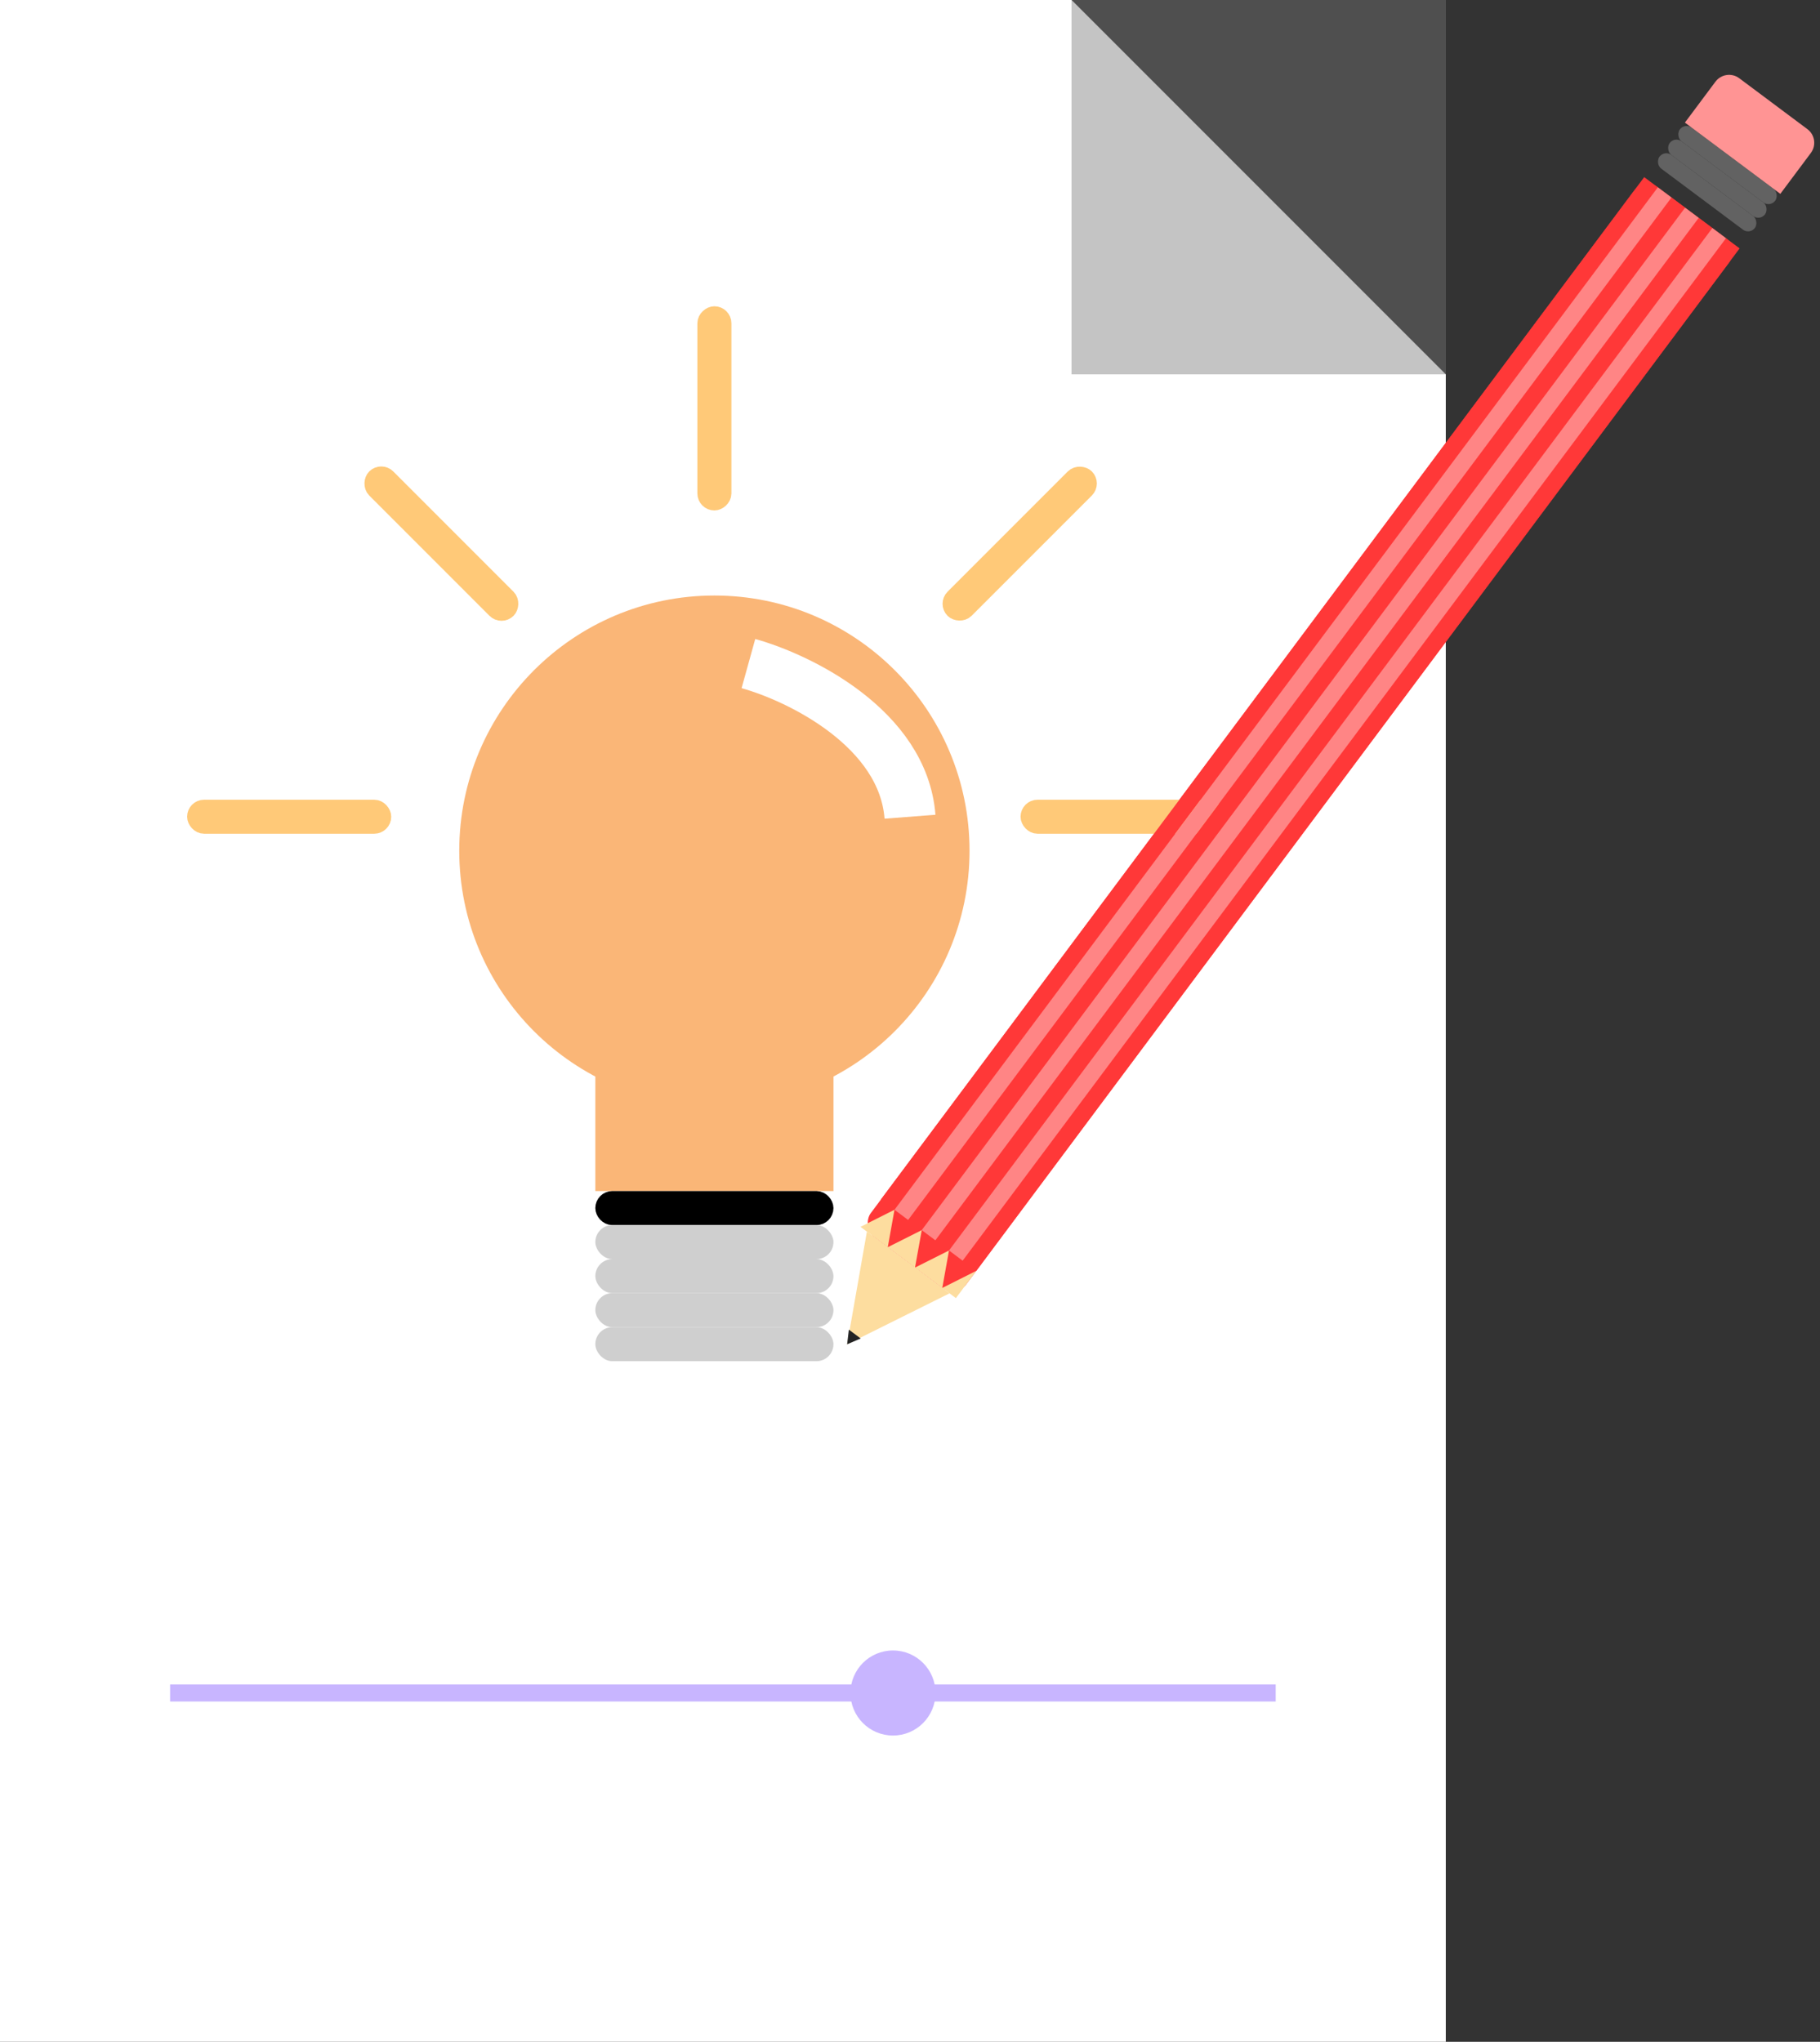 <svg width="107" height="120" viewBox="0 0 107 120" fill="none" xmlns="http://www.w3.org/2000/svg">
<rect x="0" y="0" width="107" height="120" fill="#333333" stroke="none"/>
<rect width="85" height="120" fill="white"/>
<rect x="63" width="22" height="22" fill="#4F4F4F"/>
<path d="M85 22L63 0V22H85Z" fill="#C4C4C4"/>
<circle cx="42" cy="50" r="15" fill="#FAB677"/>
<rect x="35" y="51" width="14" height="19" fill="#FAB677"/>
<path d="M44 39C47 39.833 53.1 42.8 53.5 48" stroke="white" stroke-width="3"/>
<rect x="35.5" y="70.5" width="13" height="1" rx="0.5" fill="#CFCFCF" stroke="black"/>
<rect x="35" y="72" width="14" height="2" rx="1" fill="#CFCFCF"/>
<rect x="97.862" y="8.808" width="7" height="1" rx="0.5" transform="rotate(36.753 97.862 8.808)" fill="#626262"/>
<rect x="98.46" y="8.006" width="7" height="1" rx="0.5" transform="rotate(36.753 98.46 8.006)" fill="#626262"/>
<rect x="99.058" y="7.205" width="7" height="1" rx="0.5" transform="rotate(36.753 99.058 7.205)" fill="#626262"/>
<path d="M100.853 4.801C101.184 4.359 101.81 4.268 102.253 4.598L106.259 7.59C106.702 7.921 106.792 8.547 106.462 8.99L104.667 11.393L99.058 7.205L100.853 4.801Z" fill="#FF9494"/>
<rect x="35" y="74" width="14" height="2" rx="1" fill="#CFCFCF"/>
<rect x="35" y="76" width="14" height="2" rx="1" fill="#CFCFCF"/>
<rect x="35" y="78" width="14" height="2" rx="1" fill="#CFCFCF"/>
<rect x="96.665" y="10.41" width="7" height="77" rx="1" transform="rotate(36.753 96.665 10.41)" fill="#FF3838"/>
<path d="M49.804 79.005L50.966 72.384L55.823 76.012L49.804 79.005Z" fill="#FDDD9F"/>
<path d="M49.804 79.005L49.906 78.145L50.6 78.664L49.804 79.005Z" fill="#232323"/>
<path d="M50.59 72.103L52.588 71.099L52.193 73.3L54.191 72.296L53.795 74.497L55.793 73.493L55.398 75.694L57.395 74.69L56.199 76.292L55.398 75.694L53.795 74.497L52.193 73.3L50.59 72.103Z" fill="#FDDD9F"/>
<rect x="71.5" y="48.5" width="11" height="1" rx="0.5" transform="rotate(-180 71.5 48.5)" fill="#FFFBA6" stroke="#FFC978"/>
<line x1="52.188" y1="70.8" x2="97.065" y2="10.709" stroke="#FF3838"/>
<line x1="53.79" y1="71.997" x2="98.668" y2="11.906" stroke="#FF3838"/>
<line x1="55.392" y1="73.194" x2="100.27" y2="13.102" stroke="#FF3838"/>
<line x1="56.995" y1="74.391" x2="101.873" y2="14.299" stroke="#FF3838"/>
<line x1="52.989" y1="71.399" x2="97.867" y2="11.308" stroke="#FF8585"/>
<line x1="54.591" y1="72.595" x2="99.469" y2="12.504" stroke="#FF8585"/>
<line x1="56.194" y1="73.792" x2="101.072" y2="13.701" stroke="#FF8585"/>
<rect x="41.5" y="29.5" width="11" height="1" rx="0.5" transform="rotate(-90 41.5 29.5)" fill="#FFFBA6" stroke="#FFC978"/>
<rect x="55.707" y="35.485" width="11" height="1" rx="0.5" transform="rotate(-45 55.707 35.485)" fill="#FFFBA6" stroke="#FFC978"/>
<rect x="22.414" y="27.707" width="11" height="1" rx="0.5" transform="rotate(45 22.414 27.707)" fill="#FFFBA6" stroke="#FFC978"/>
<rect x="22.5" y="48.5" width="11" height="1" rx="0.5" transform="rotate(-180 22.5 48.5)" fill="#FFFBA6" stroke="#FFC978"/>
<line x1="10" y1="99.5" x2="75" y2="99.5" stroke="#C8B5FF"/>
<circle cx="52.5" cy="99.5" r="2.5" fill="#C8B5FF"/>
</svg>
